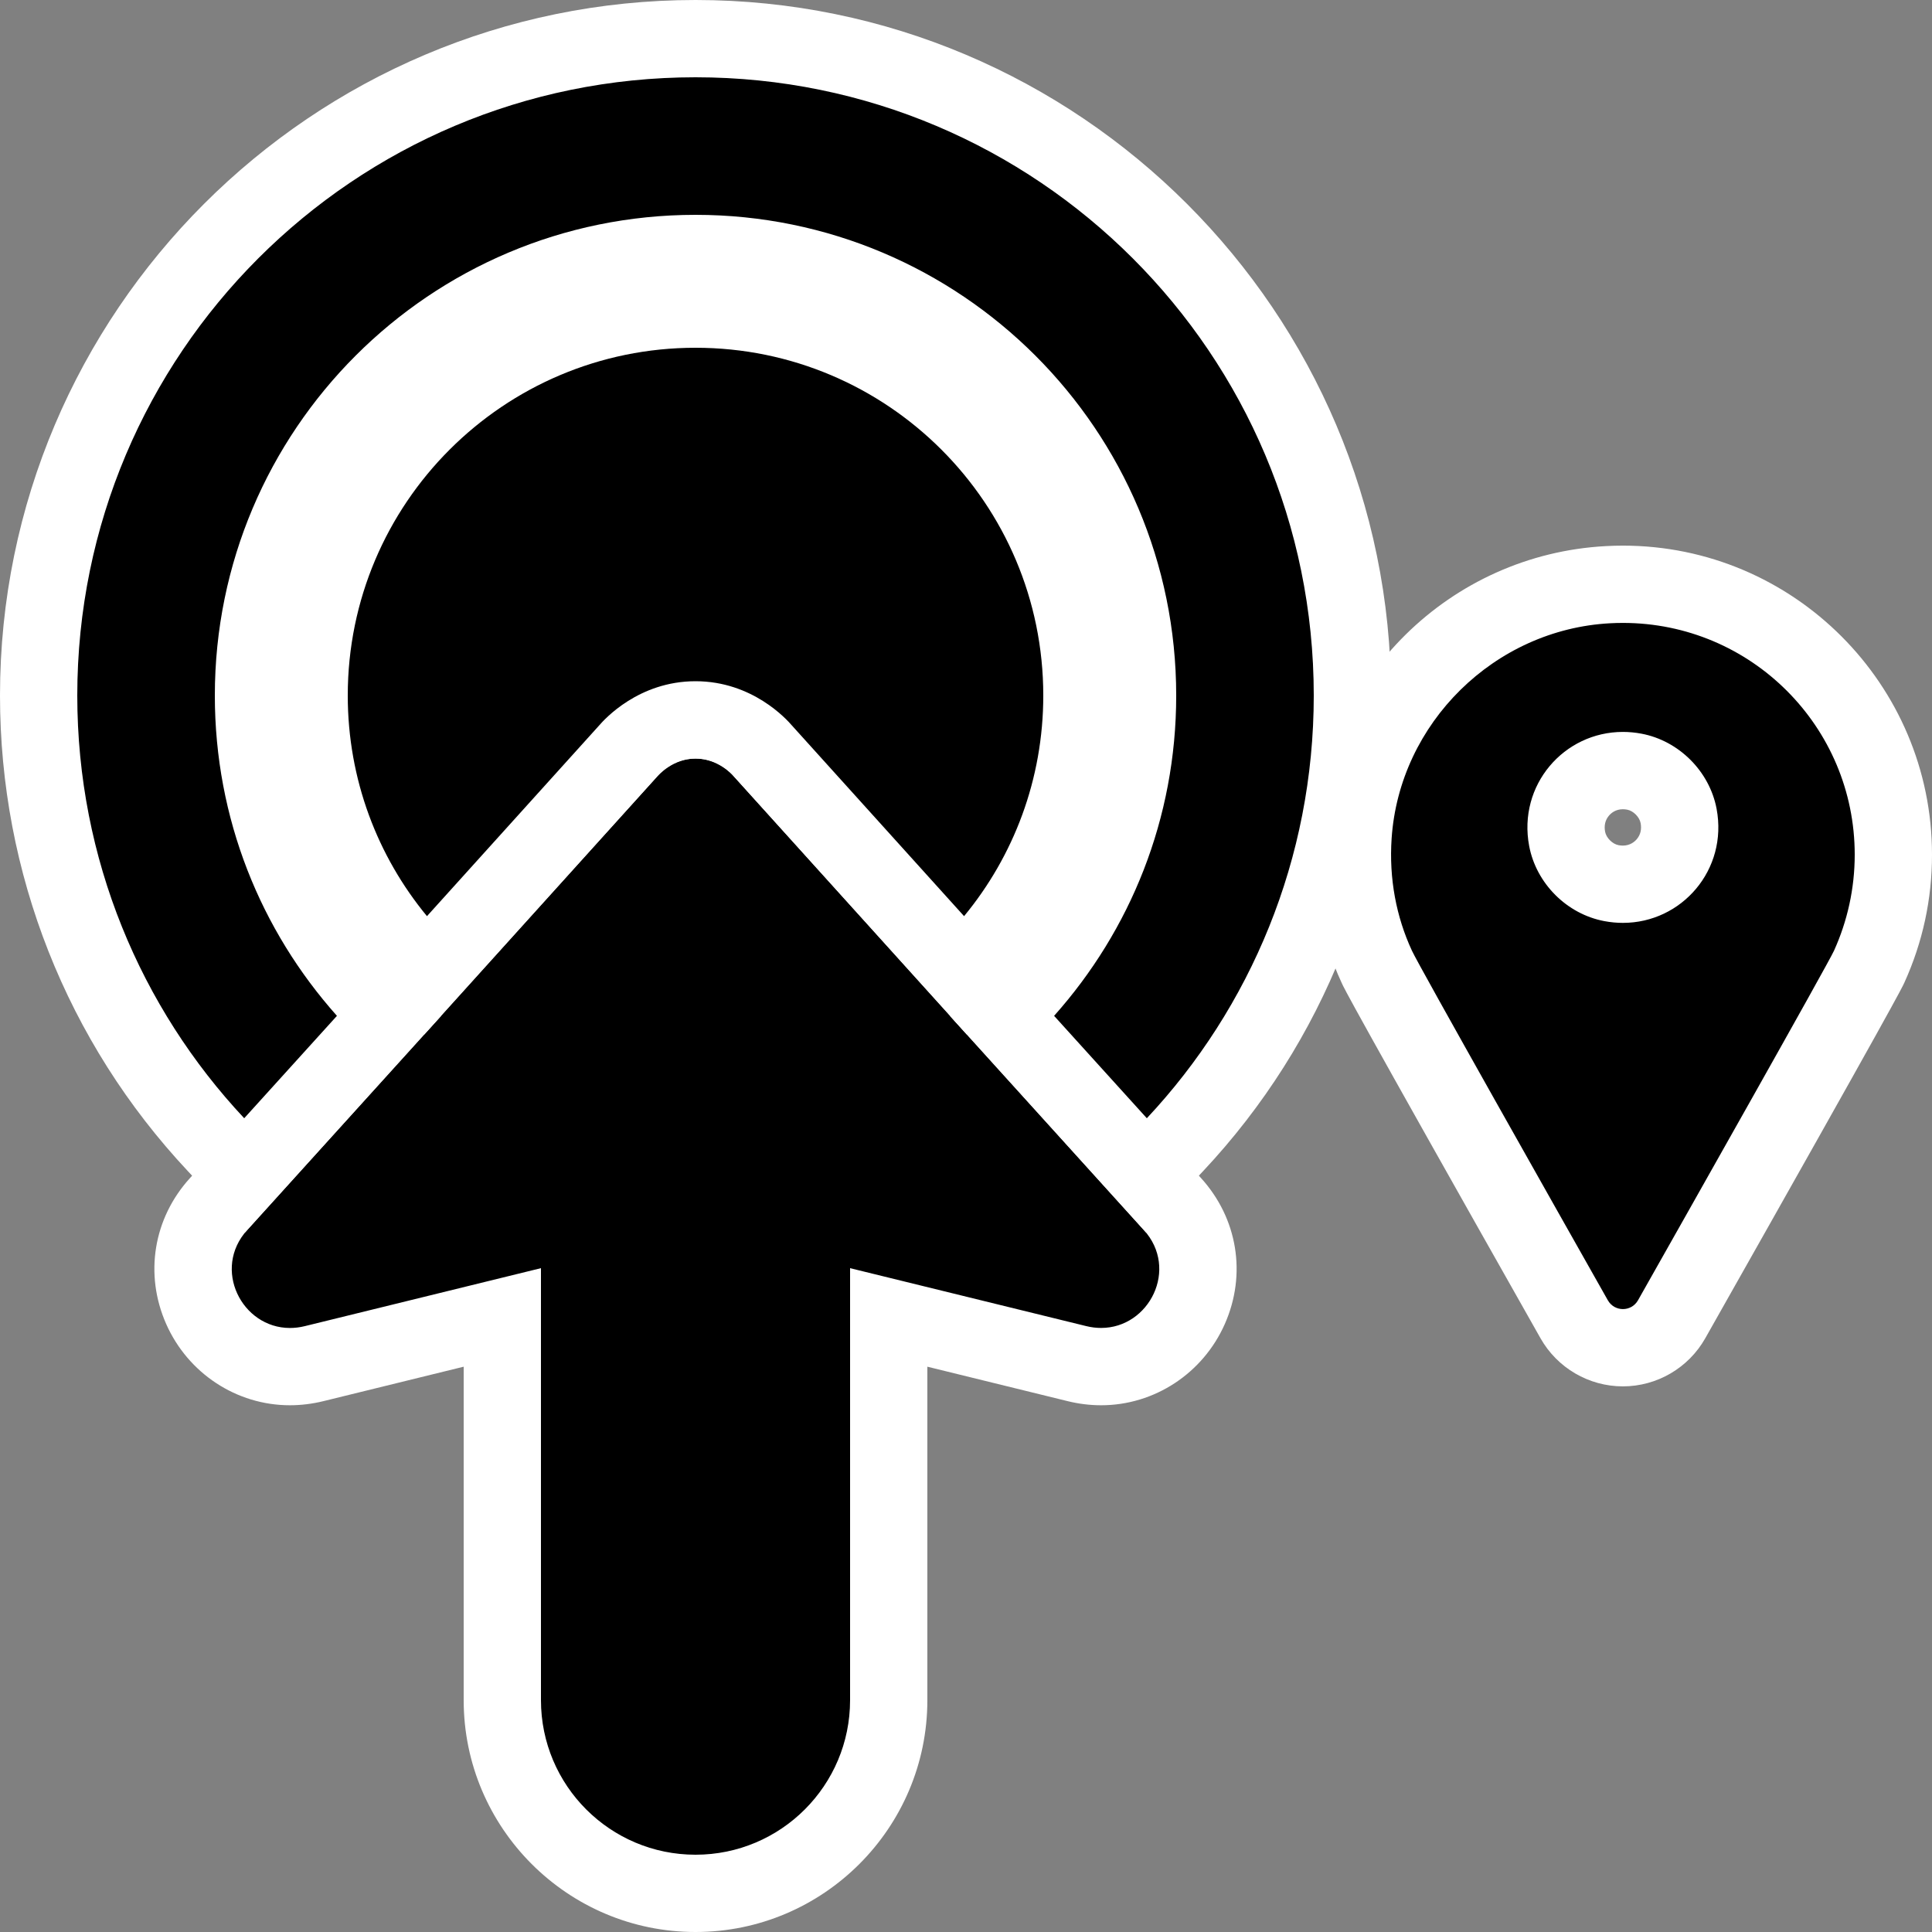 <?xml version="1.0" encoding="utf-8"?>
<!-- Generator: Adobe Illustrator 26.3.1, SVG Export Plug-In . SVG Version: 6.00 Build 0)  -->
<svg version="1.2" baseProfile="tiny" id="Layer_1" xmlns="http://www.w3.org/2000/svg" xmlns:xlink="http://www.w3.org/1999/xlink"
	 x="0px" y="0px" viewBox="0 0 50 50" overflow="visible" xml:space="preserve">
<rect x="0" y="0" width="50" height="50" fill="#808080" stroke="none"/>
<g>
	<path d="M18,49c-2.757,0-5-2.243-5-5v-9.904l-4.872,1.195c-0.207,0.052-0.417,0.077-0.625,0.077
		c-0.984,0-1.883-0.593-2.288-1.51c-0.406-0.918-0.236-1.953,0.445-2.701l10.608-11.738
		C16.688,18.927,17.326,18.632,18,18.632s1.312,0.295,1.751,0.808l10.591,11.719
		c0.679,0.746,0.85,1.781,0.443,2.699c-0.405,0.917-1.304,1.51-2.288,1.51
		c-0.208,0-0.418-0.025-0.626-0.077L23,34.096V44C23,46.757,20.757,49,18,49z"/>
	<path fill="#FFFFFF" d="M18,19.632c0.365,0,0.73,0.152,0.99,0.457l10.61,11.74
		c0.918,1.009,0.143,2.538-1.103,2.538c-0.125,0-0.254-0.015-0.387-0.048L22,32.82V44
		c0,2.209-1.791,4-4,4s-4-1.791-4-4V32.82l-6.11,1.5c-0.133,0.033-0.263,0.048-0.387,0.048
		c-1.245,0-2.021-1.529-1.103-2.538L17.01,20.09C17.27,19.785,17.635,19.632,18,19.632
		 M18,17.632c-0.956,0-1.861,0.413-2.489,1.133L4.916,30.489
		c-0.946,1.04-1.184,2.488-0.616,3.774c0.565,1.279,1.822,2.105,3.202,2.105
		c0.289,0,0.58-0.036,0.866-0.106L12,35.37V44c0,3.308,2.692,6,6,6s6-2.692,6-6v-8.63l3.633,0.892
		c0.284,0.07,0.576,0.106,0.864,0.106c1.38,0,2.637-0.826,3.202-2.105
		c0.568-1.286,0.331-2.734-0.62-3.779L20.489,18.766C19.861,18.045,18.956,17.632,18,17.632
		L18,17.632z"/>
</g>
<g>
	<path d="M5.59,29.624C2.63,26.465,1,22.336,1,18C1,8.626,8.626,1,18,1s17,7.626,17,17
		c0,4.337-1.63,8.466-4.591,11.624l-0.742,0.792l-3.731-4.121l0.598-0.67
		C28.408,23.521,29.44,20.814,29.44,18c0-6.308-5.132-11.44-11.44-11.44
		S6.56,11.692,6.56,18c0,2.814,1.032,5.522,2.906,7.625l0.598,0.67L6.333,30.416
		L5.59,29.624z"/>
	<path fill="#FFFFFF" d="M18,2c8.84,0,16,7.16,16,16c0,4.23-1.64,8.08-4.32,10.94
		l-2.4-2.65c1.97-2.21,3.16-5.1,3.16-8.29c0-6.87-5.57-12.44-12.44-12.44
		S5.56,11.13,5.56,18c0,3.19,1.19,6.08,3.16,8.29l-2.4,2.65
		C3.64,26.08,2,22.23,2,18C2,9.16,9.16,2,18,2 M18,0c-9.925,0-18,8.075-18,18
		c0,4.592,1.726,8.963,4.861,12.308l1.484,1.584l1.457-1.609l2.4-2.65l1.206-1.332
		l-1.196-1.341C8.502,23.04,7.56,20.569,7.56,18C7.56,12.243,12.243,7.56,18,7.56
		s10.44,4.683,10.44,10.44c0,2.569-0.942,5.04-2.653,6.959l-1.196,1.341l1.206,1.332
		l2.4,2.65l1.457,1.609l1.484-1.584C34.274,26.963,36,22.592,36,18
		C36,8.075,27.925,0,18,0L18,0z"/>
</g>
<g>
	<path d="M10.279,24.347C8.809,22.567,8,20.313,8,18c0-5.514,4.486-10,10-10s10,4.486,10,10
		c0,2.314-0.81,4.568-2.279,6.347l-0.737,0.893l-5.236-5.799
		C19.619,19.291,18.997,18.63,18,18.63s-1.619,0.661-1.733,0.794l-5.25,5.816
		L10.279,24.347z"/>
	<path fill="#FFFFFF" d="M18,9c4.97,0,9,4.03,9,9c0,2.17-0.77,4.16-2.05,5.71
		l-4.46-4.94c-0.127-0.147-1.014-1.14-2.49-1.14s-2.363,0.993-2.49,1.14l-4.46,4.94
		C9.77,22.16,9,20.17,9,18C9,13.03,13.03,9,18,9 M18,7
		c-6.065,0-11,4.935-11,11c0,2.545,0.891,5.025,2.508,6.984l1.475,1.786l1.552-1.719
		l4.46-4.94c0.045-0.052,0.422-0.48,1.006-0.48s0.96,0.429,0.976,0.447l4.49,4.973
		l1.552,1.719l1.475-1.786C28.109,23.025,29,20.545,29,18C29,11.935,24.065,7,18,7
		L18,7z"/>
</g>
<g>
	<path d="M42,34.88c-0.521,0-1.005-0.283-1.262-0.739c-3.265-5.773-4.984-8.845-5.111-9.129
		c-0.477-1.03-0.689-2.203-0.61-3.38c0.233-3.461,3.132-6.316,6.599-6.5
		c0.128-0.007,0.258-0.01,0.386-0.01c3.859,0,6.999,3.139,6.999,6.998
		c0,1.005-0.21,1.98-0.625,2.896c-0.171,0.377-3.277,5.88-5.114,9.126
		C43.005,34.597,42.521,34.88,42,34.88z M42,19.942c-0.439,0-0.853,0.194-1.133,0.532
		c-0.285,0.344-0.395,0.783-0.31,1.237c0.107,0.566,0.578,1.037,1.145,1.144
		c0.101,0.019,0.2,0.028,0.298,0.028c0.44,0,0.854-0.194,1.134-0.532
		c0.284-0.344,0.395-0.783,0.309-1.236c-0.107-0.567-0.578-1.038-1.145-1.145
		C42.197,19.952,42.098,19.942,42,19.942z"/>
	<path fill="#FFFFFF" d="M42.001,16.121c3.315-0,5.999,2.685,5.999,5.998
		c0,0.886-0.194,1.729-0.536,2.485c-0.159,0.35-3.848,6.881-5.072,9.046
		c-0.086,0.153-0.239,0.229-0.391,0.229s-0.304-0.076-0.391-0.229
		c-1.224-2.165-4.91-8.69-5.069-9.046c-0.406-0.875-0.596-1.867-0.526-2.905
		c0.201-2.986,2.665-5.41,5.654-5.569C41.78,16.124,41.891,16.121,42.001,16.121
		 M42,23.884c1.524,0,2.723-1.375,2.425-2.954c-0.183-0.968-0.974-1.759-1.942-1.942
		c-0.164-0.031-0.325-0.046-0.483-0.046c-1.524,0-2.723,1.375-2.425,2.954
		c0.183,0.968,0.974,1.759,1.942,1.942C41.681,23.869,41.842,23.884,42,23.884
		 M42.002,14.121h-0c-0.146,0-0.294,0.004-0.441,0.012
		c-4.028,0.214-7.271,3.409-7.542,7.432c-0.091,1.344,0.153,2.686,0.707,3.88
		c0.051,0.115,0.199,0.446,5.142,9.189c0.434,0.768,1.251,1.245,2.132,1.245
		c0.881,0,1.698-0.477,2.132-1.245c4.944-8.744,5.09-9.067,5.153-9.204
		c0.475-1.047,0.715-2.161,0.715-3.311C50,17.709,46.412,14.121,42.002,14.121
		L42.002,14.121z M42,21.884c-0.036,0-0.074-0.004-0.113-0.011
		c-0.158-0.03-0.317-0.189-0.347-0.347c-0.03-0.16,0.002-0.299,0.096-0.413
		c0.053-0.064,0.17-0.17,0.363-0.17c0.036,0,0.074,0.004,0.113,0.011
		c0.158,0.03,0.317,0.189,0.347,0.347c0.03,0.16-0.002,0.299-0.096,0.413
		C42.311,21.777,42.193,21.884,42,21.884L42,21.884z"/>
</g>
</svg>
